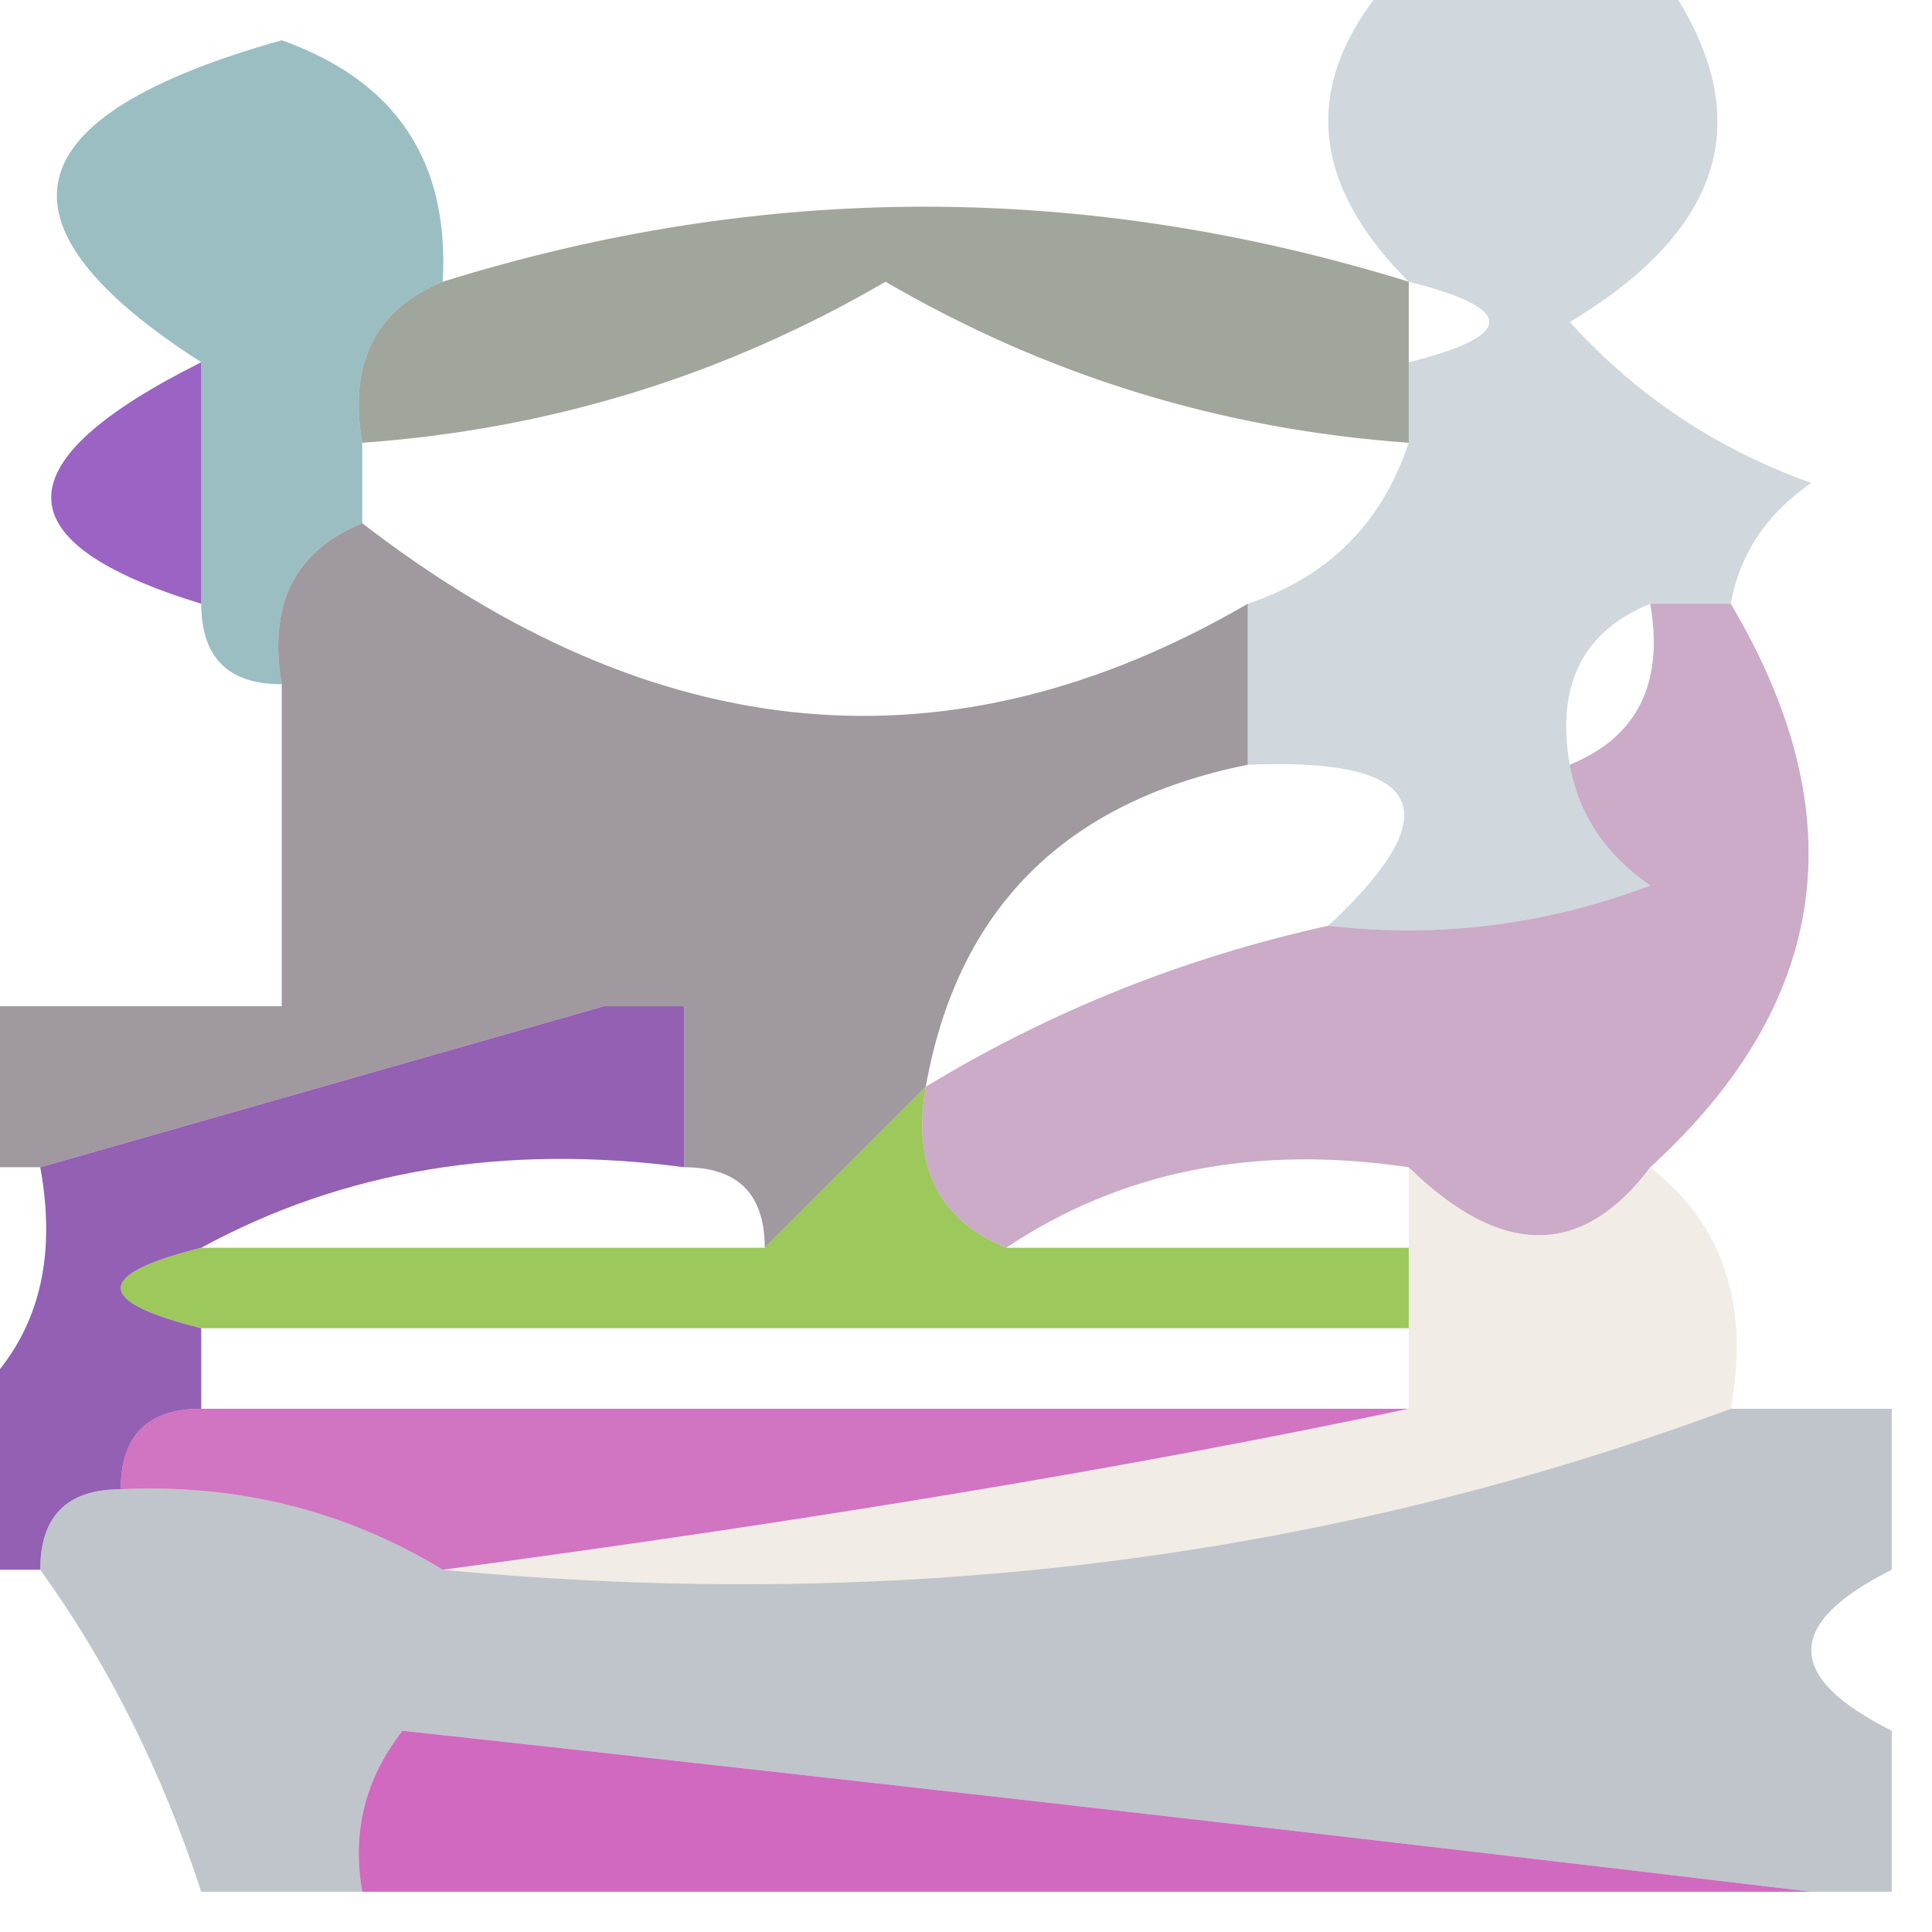 <?xml version="1.0" encoding="UTF-8"?>
<!DOCTYPE svg PUBLIC "-//W3C//DTD SVG 1.1//EN" "http://www.w3.org/Graphics/SVG/1.1/DTD/svg11.dtd">
<svg xmlns="http://www.w3.org/2000/svg" version="1.1" width="24px" height="24px" style="shape-rendering:geometricPrecision; text-rendering:geometricPrecision; image-rendering:optimizeQuality; fill-rule:evenodd; clip-rule:evenodd" xmlns:xlink="http://www.w3.org/1999/xlink">
<g><path style="opacity:0.635" fill="#6299a1" d="M 5.5,3.5 C 4.662,3.842 4.328,4.508 4.5,5.5C 4.5,5.833 4.5,6.167 4.5,6.5C 3.662,6.842 3.328,7.508 3.5,8.5C 2.833,8.5 2.5,8.167 2.5,7.5C 2.5,6.5 2.5,5.5 2.5,4.5C -0.188,2.775 0.145,1.442 3.5,0.5C 4.919,1.005 5.585,2.005 5.5,3.5 Z"/></g>
<g><path style="opacity:0.714" fill="#7a8274" d="M 17.5,3.5 C 17.5,3.833 17.5,4.167 17.5,4.5C 17.5,4.833 17.5,5.167 17.5,5.5C 15.173,5.335 13.007,4.669 11,3.5C 8.993,4.669 6.827,5.335 4.5,5.5C 4.328,4.508 4.662,3.842 5.5,3.5C 9.484,2.257 13.484,2.257 17.5,3.5 Z"/></g>
<g><path style="opacity:0.882" fill="#8d4ebc" d="M 2.5,4.5 C 2.5,5.5 2.5,6.5 2.5,7.5C 0.015,6.74 0.015,5.74 2.5,4.5 Z"/></g>
<g><path style="opacity:0.333" fill="#73889b" d="M 17.5,-0.5 C 18.5,-0.5 19.5,-0.5 20.5,-0.5C 21.881,1.274 21.548,2.774 19.5,4C 20.328,4.915 21.328,5.581 22.5,6C 21.944,6.383 21.611,6.883 21.5,7.5C 21.167,7.5 20.833,7.5 20.5,7.5C 19.662,7.842 19.328,8.508 19.5,9.5C 19.611,10.117 19.944,10.617 20.5,11C 19.207,11.49 17.873,11.657 16.5,11.5C 18.031,10.075 17.698,9.409 15.5,9.5C 15.5,8.833 15.5,8.167 15.5,7.5C 16.5,7.167 17.167,6.5 17.5,5.5C 17.5,5.167 17.5,4.833 17.5,4.5C 18.833,4.167 18.833,3.833 17.5,3.5C 16.167,2.167 16.167,0.833 17.5,-0.5 Z"/></g>
<g><path style="opacity:0.769" fill="#847b82" d="M 4.5,6.5 C 8.147,9.313 11.814,9.646 15.5,7.5C 15.5,8.167 15.5,8.833 15.5,9.5C 13.227,9.957 11.894,11.29 11.5,13.5C 10.833,14.167 10.167,14.833 9.5,15.5C 9.5,14.833 9.167,14.5 8.5,14.5C 8.5,13.833 8.5,13.167 8.5,12.5C 9.376,12.631 10.043,12.297 10.5,11.5C 8.614,10.594 6.78,9.594 5,8.5C 4.333,9.167 4.333,9.833 5,10.5C 5.995,11.066 6.828,11.733 7.5,12.5C 5.167,13.167 2.833,13.833 0.5,14.5C 0.167,14.5 -0.167,14.5 -0.5,14.5C -0.5,13.833 -0.5,13.167 -0.5,12.5C 0.833,12.5 2.167,12.5 3.5,12.5C 3.5,11.167 3.5,9.833 3.5,8.5C 3.328,7.508 3.662,6.842 4.5,6.5 Z M 8.5,12.5 C 8.167,12.5 7.833,12.5 7.5,12.5C 6.828,11.733 5.995,11.066 5,10.5C 4.333,9.833 4.333,9.167 5,8.5C 6.78,9.594 8.614,10.594 10.5,11.5C 10.043,12.297 9.376,12.631 8.5,12.5 Z"/></g>
<g><path style="opacity:0.545" fill="#a06698" d="M 20.5,7.5 C 20.833,7.5 21.167,7.5 21.5,7.5C 23.064,10.132 22.73,12.465 20.5,14.5C 19.652,15.625 18.652,15.625 17.5,14.5C 15.585,14.216 13.919,14.549 12.5,15.5C 11.662,15.158 11.328,14.492 11.5,13.5C 13.05,12.559 14.716,11.893 16.5,11.5C 17.873,11.657 19.207,11.49 20.5,11C 19.944,10.617 19.611,10.117 19.5,9.5C 20.338,9.158 20.672,8.492 20.5,7.5 Z"/></g>
<g><path style="opacity:0.733" fill="#78b421" d="M 11.5,13.5 C 11.328,14.492 11.662,15.158 12.5,15.5C 14.167,15.5 15.833,15.5 17.5,15.5C 17.5,15.833 17.5,16.167 17.5,16.5C 12.5,16.5 7.5,16.5 2.5,16.5C 1.167,16.167 1.167,15.833 2.5,15.5C 4.833,15.5 7.167,15.5 9.5,15.5C 10.167,14.833 10.833,14.167 11.5,13.5 Z"/></g>
<g><path style="opacity:0.933" fill="#8b55af" d="M 7.5,12.5 C 7.833,12.5 8.167,12.5 8.5,12.5C 8.5,13.167 8.5,13.833 8.5,14.5C 6.265,14.205 4.265,14.539 2.5,15.5C 1.167,15.833 1.167,16.167 2.5,16.5C 2.5,16.833 2.5,17.167 2.5,17.5C 1.833,17.5 1.5,17.833 1.5,18.5C 0.833,18.5 0.5,18.833 0.5,19.5C 0.167,19.5 -0.167,19.5 -0.5,19.5C -0.5,18.833 -0.5,18.167 -0.5,17.5C 0.404,16.791 0.737,15.791 0.5,14.5C 2.833,13.833 5.167,13.167 7.5,12.5 Z"/></g>
<g><path style="opacity:0.6" fill="#b3189a" d="M 1.5,18.5 C 1.5,17.833 1.833,17.5 2.5,17.5C 7.5,17.5 12.5,17.5 17.5,17.5C 14.081,18.224 10.081,18.89 5.5,19.5C 4.292,18.766 2.959,18.433 1.5,18.5 Z"/></g>
<g><path style="opacity:0.133" fill="#96723f" d="M 17.5,14.5 C 18.652,15.625 19.652,15.625 20.5,14.5C 21.404,15.209 21.737,16.209 21.5,17.5C 16.468,19.37 11.135,20.037 5.5,19.5C 10.081,18.89 14.081,18.224 17.5,17.5C 17.5,17.167 17.5,16.833 17.5,16.5C 17.5,16.167 17.5,15.833 17.5,15.5C 17.5,15.167 17.5,14.833 17.5,14.5 Z"/></g>
<g><path style="opacity:0.4" fill="#626f7d" d="M 21.5,17.5 C 22.167,17.5 22.833,17.5 23.5,17.5C 23.5,18.167 23.5,18.833 23.5,19.5C 22.167,20.167 22.167,20.833 23.5,21.5C 23.5,22.167 23.5,22.833 23.5,23.5C 23.167,23.5 22.833,23.5 22.5,23.5C 16.766,22.814 10.933,22.148 5,21.5C 4.536,22.094 4.369,22.761 4.5,23.5C 3.833,23.5 3.167,23.5 2.5,23.5C 2.011,22.005 1.345,20.672 0.5,19.5C 0.5,18.833 0.833,18.5 1.5,18.5C 2.959,18.433 4.292,18.766 5.5,19.5C 11.135,20.037 16.468,19.37 21.5,17.5 Z"/></g>
<g><path style="opacity:0.6" fill="#b20597" d="M 22.5,23.5 C 16.5,23.5 10.5,23.5 4.5,23.5C 4.369,22.761 4.536,22.094 5,21.5C 10.933,22.148 16.766,22.814 22.5,23.5 Z"/></g>
</svg>
